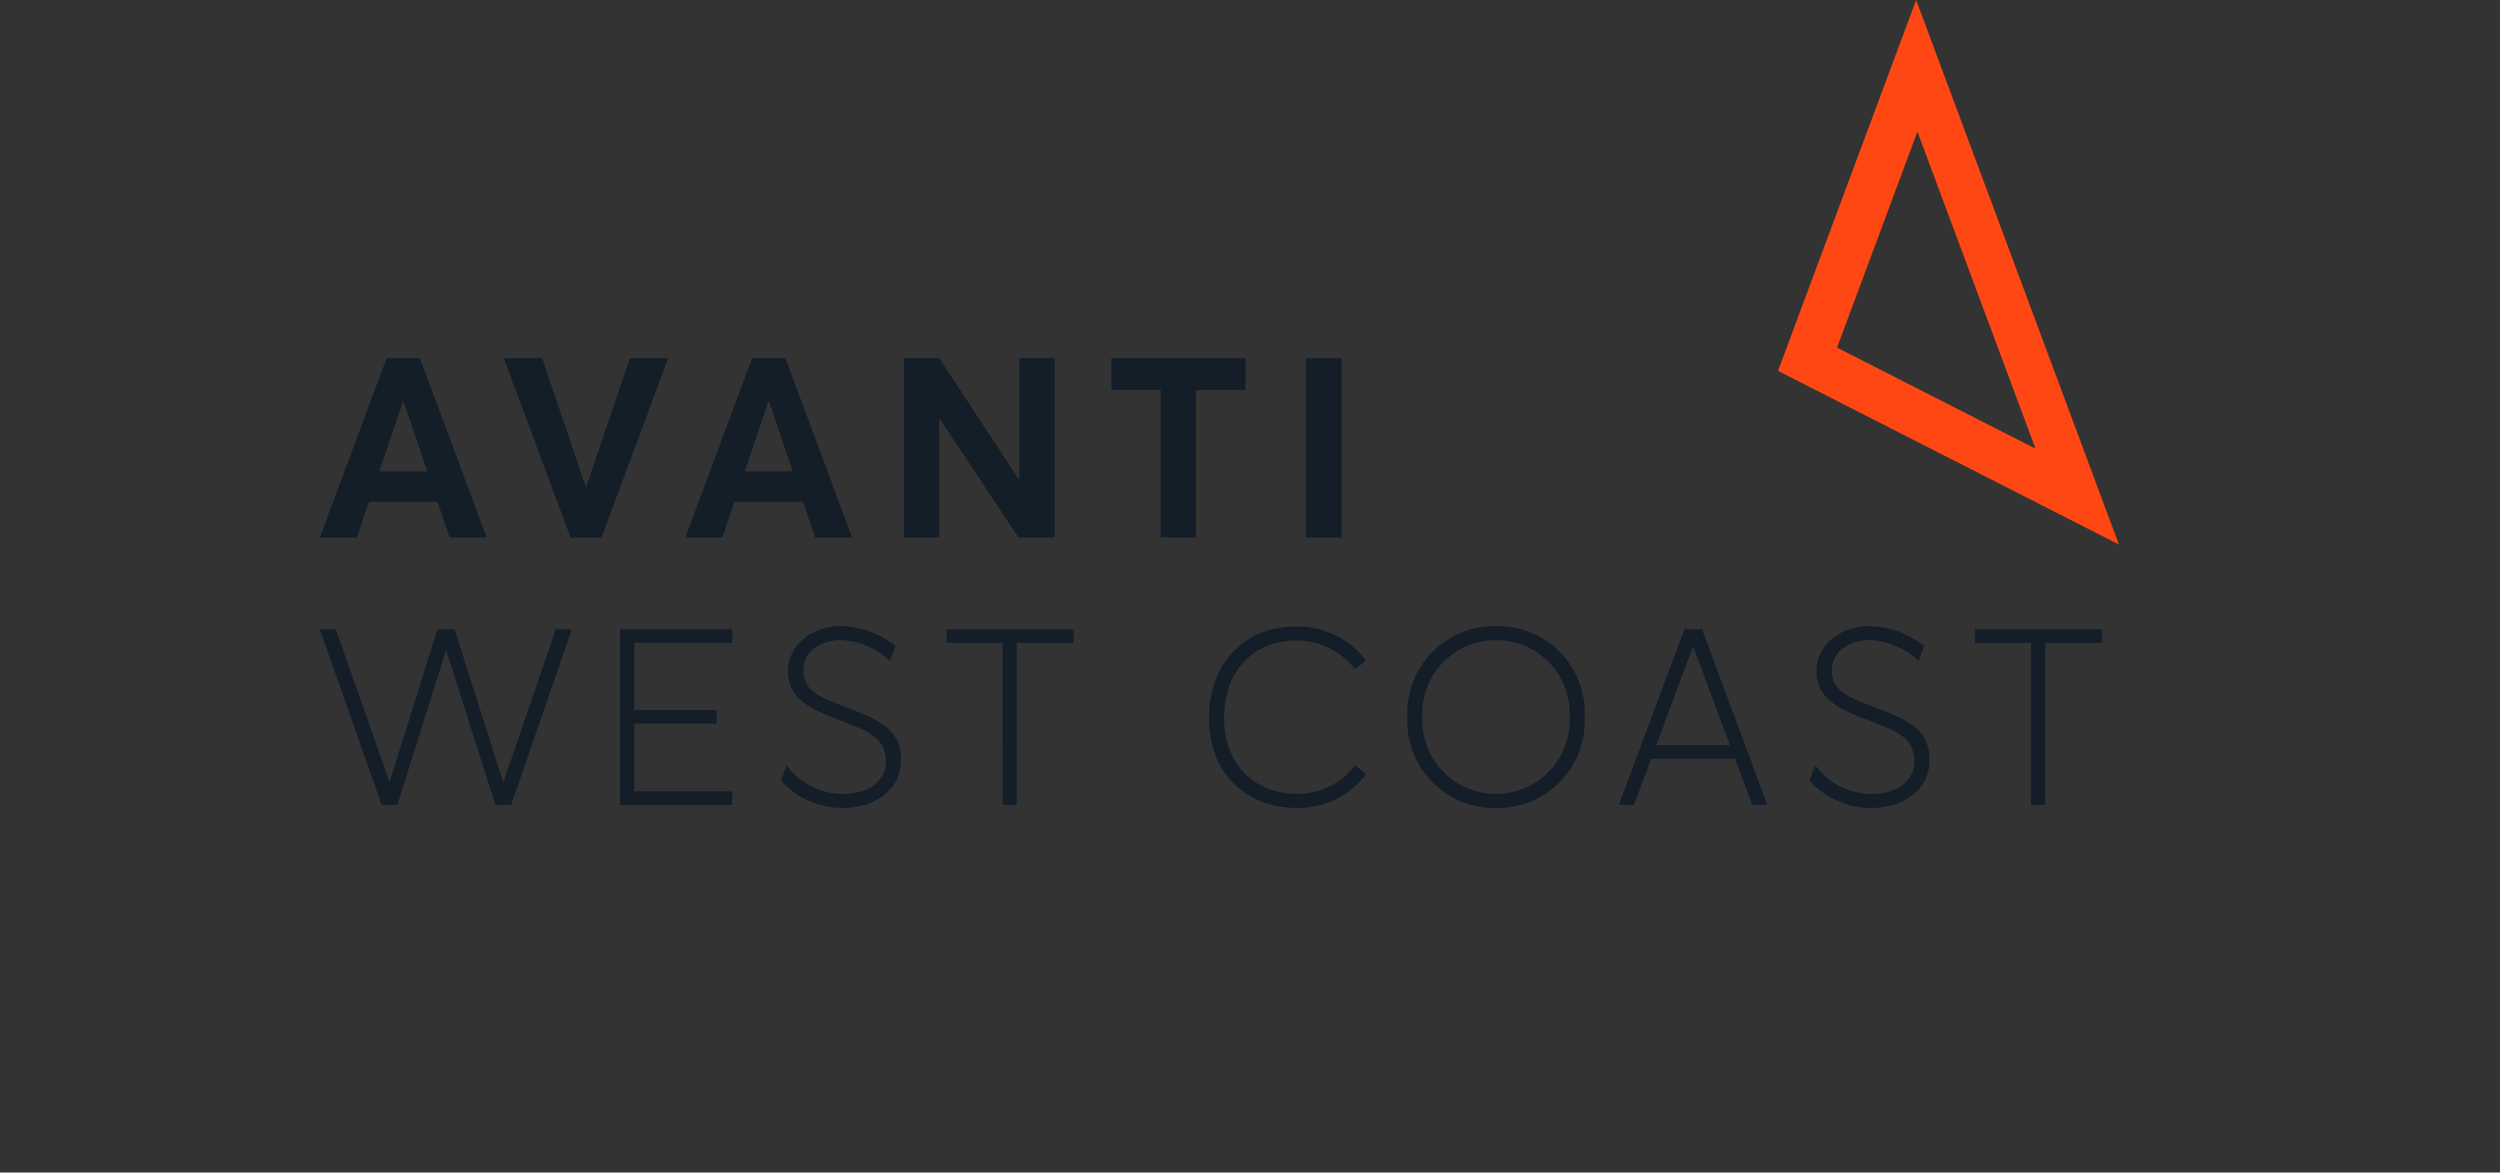 <svg id="Avanti_Logo" data-name="Avanti Logo" xmlns="http://www.w3.org/2000/svg" xmlns:xlink="http://www.w3.org/1999/xlink" width="226" height="106" viewBox="0 0 226 106">
  <rect x="0" y="0" width="226" height="106" fill="#333333" stroke="none"/>
  <defs>
    <clipPath id="clip-path">
      <path id="Path_156" data-name="Path 156" d="M0,47H226V-59H0Z" transform="translate(0 59)" fill="none"/>
    </clipPath>
  </defs>
  <g id="Group_1638" data-name="Group 1638" clip-path="url(#clip-path)">
    <g id="Group_1614" data-name="Group 1614" transform="translate(163.571 232.341)">
      <path id="Path_131" data-name="Path 131" d="M0,6.19l.52-1.4A6.3,6.3,0,0,0,5.639,7.4c2.213,0,3.849-1.148,3.849-2.941,0-2.251-1.813-2.808-4.072-3.688S.635-1,.635-3.681c0-2.33,2.1-4.089,4.793-4.089a8.09,8.09,0,0,1,4.929,1.8L9.863-4.644A6.956,6.956,0,0,0,5.417-6.512c-1.69,0-3.381.936-3.392,2.752C2.012-1.811,3.794-1.275,5.863-.451,8.52.608,10.857,1.342,10.857,4.328c0,2.663-2.325,4.335-5.218,4.335A7.56,7.56,0,0,1,0,6.19" transform="translate(0 7.77)" fill="#fff"/>
    </g>
    <g id="Group_1615" data-name="Group 1615" transform="translate(178.552 232.624)">
      <path id="Path_132" data-name="Path 132" d="M2.24.543H-2.822V-.682H8.657V.543H3.519l0,14.646H2.241Z" transform="translate(2.822 0.682)" fill="#fff"/>
    </g>
    <g id="Group_1616" data-name="Group 1616" transform="translate(146.351 232.624)">
      <path id="Path_133" data-name="Path 133" d="M4.644,5.188H-2.931L-4.484,9.359H-5.851L.059-6.512h1.6L7.566,9.359H6.2ZM4.188,3.962.868-4.953H.846l-3.32,8.915Z" transform="translate(5.851 6.512)" fill="#fff"/>
    </g>
    <g id="Group_1617" data-name="Group 1617" transform="translate(127.223 232.341)">
      <path id="Path_134" data-name="Path 134" d="M0,3.636a7.866,7.866,0,0,1,8.03-8.2,7.835,7.835,0,0,1,8,8.2,7.845,7.845,0,0,1-8,8.234A7.869,7.869,0,0,1,0,3.636m14.67,0a6.606,6.606,0,0,0-6.64-6.93,6.624,6.624,0,0,0-6.672,6.93,6.663,6.663,0,1,0,13.312,0" transform="translate(0 4.564)" fill="#fff"/>
    </g>
    <g id="Group_1618" data-name="Group 1618" transform="translate(109.296 232.364)">
      <path id="Path_135" data-name="Path 135" d="M3.524,7.276C-.813,7.276-4.44,4.425-4.44-.846c0-4.6,2.825-8.288,7.964-8.288A7.818,7.818,0,0,1,9.753-6.06l-.99.814A6.676,6.676,0,0,0,3.524-7.864c-4.194,0-6.606,3.008-6.606,7.018,0,4.312,2.891,6.852,6.606,6.852a6.54,6.54,0,0,0,5.239-2.6l.99.814A7.634,7.634,0,0,1,3.524,7.276Z" transform="translate(4.44 9.134)" fill="#fff"/>
    </g>
    <g id="Group_1619" data-name="Group 1619" transform="translate(70.595 232.341)">
      <path id="Path_136" data-name="Path 136" d="M0,6.19l.52-1.4A6.3,6.3,0,0,0,5.639,7.4c2.213,0,3.849-1.148,3.849-2.941,0-2.251-1.813-2.808-4.072-3.688S.635-1,.635-3.681c0-2.33,2.1-4.089,4.793-4.089a8.09,8.09,0,0,1,4.929,1.8L9.863-4.644A6.956,6.956,0,0,0,5.417-6.512c-1.691,0-3.381.936-3.392,2.752C2.012-1.811,3.794-1.275,5.863-.451,8.52.608,10.857,1.342,10.857,4.328c0,2.663-2.325,4.335-5.218,4.335A7.56,7.56,0,0,1,0,6.19" transform="translate(0 7.77)" fill="#fff"/>
    </g>
    <g id="Group_1620" data-name="Group 1620" transform="translate(85.576 232.624)">
      <path id="Path_137" data-name="Path 137" d="M2.24.543H-2.822V-.682H8.657V.543H3.519l0,14.646H2.241Z" transform="translate(2.822 0.682)" fill="#fff"/>
    </g>
    <g id="Group_1621" data-name="Group 1621" transform="translate(56.059 232.623)">
      <path id="Path_138" data-name="Path 138" d="M0,0,10.138,0V1.224l-8.859,0V7.3l7.445,0V8.524H1.279l0,6.121h8.853V15.87H0Z" transform="translate(0 0.001)" fill="#fff"/>
    </g>
    <g id="Group_1622" data-name="Group 1622" transform="translate(28.915 232.624)">
      <path id="Path_139" data-name="Path 139" d="M10.082,0,4.59,15.871H3.169L-1.281,1.9H-1.3L-5.7,15.871H-7.118L-12.7,0h1.444l4.829,13.744h.047L-2.074,0h1.55l4.38,13.787H3.9L8.627,0Z" transform="translate(12.703)" fill="#fff"/>
    </g>
    <g id="Group_1623" data-name="Group 1623" transform="translate(160.732 0)">
      <path id="Path_140" data-name="Path 140" d="M5.577,5.276,16.251,33.937-1.693,24.8Zm-.118-11.9L-7.027,26.905,23.79,42.6Z" transform="translate(7.027 6.623)" fill="#ff4713"/>
    </g>
    <g id="Group_1624" data-name="Group 1624" transform="translate(28.915 32.38)">
      <path id="Path_141" data-name="Path 141" d="M4,0H.99L-5.044,16.209H-1.7l1.1-3.241H5.587l1.1,3.241h3.349ZM2.5,10.228H.326l2.16-6.362h.022l2.158,6.362Z" transform="translate(5.044)" fill="#131e29"/>
    </g>
    <g id="Group_1625" data-name="Group 1625" transform="translate(61.956 32.38)">
      <path id="Path_142" data-name="Path 142" d="M4,0H.99L-5.044,16.209H-1.7l1.1-3.241H5.587l1.1,3.241h3.349ZM2.5,10.228H.326l2.16-6.362h.022l2.158,6.362Z" transform="translate(5.044)" fill="#131e29"/>
    </g>
    <g id="Group_1626" data-name="Group 1626" transform="translate(81.712 32.38)">
      <path id="Path_143" data-name="Path 143" d="M6.033,0V16.209H2.753L-4.366,5.471h-.045V16.209H-7.6V0h3.191l7.2,10.952H2.83V0Z" transform="translate(7.602)" fill="#131e29"/>
    </g>
    <g id="Group_1627" data-name="Group 1627" transform="translate(100.465 32.38)">
      <path id="Path_144" data-name="Path 144" d="M1.974,1.275H-2.487V-1.6H9.647V1.275H5.167V14.611H1.974Z" transform="translate(2.487 1.6)" fill="#131e29"/>
    </g>
    <path id="Path_145" data-name="Path 145" d="M65.818-40.977h3.225v16.209H65.818Z" transform="translate(52.237 73.357)" fill="#131e29"/>
    <g id="Group_1628" data-name="Group 1628" transform="translate(45.541 32.381)">
      <path id="Path_146" data-name="Path 146" d="M2.671,7.187H5.466L11.5-9.022H8.033L4.087,2.62H4.051L.1-9.022H-3.366L2.671,7.187H5.466" transform="translate(3.366 9.022)" fill="#131e29"/>
    </g>
    <g id="Group_1629" data-name="Group 1629" transform="translate(163.571 56.605)">
      <path id="Path_147" data-name="Path 147" d="M0,6.19l.52-1.4A6.3,6.3,0,0,0,5.639,7.4c2.213,0,3.849-1.148,3.849-2.941,0-2.251-1.813-2.808-4.072-3.688S.635-1,.635-3.681c0-2.33,2.1-4.089,4.793-4.089a8.09,8.09,0,0,1,4.929,1.8L9.863-4.644A6.956,6.956,0,0,0,5.417-6.512c-1.69,0-3.381.936-3.392,2.752C2.012-1.811,3.794-1.275,5.863-.451,8.52.608,10.857,1.342,10.857,4.328c0,2.663-2.325,4.335-5.218,4.335A7.56,7.56,0,0,1,0,6.19" transform="translate(0 7.77)" fill="#131e29"/>
    </g>
    <g id="Group_1630" data-name="Group 1630" transform="translate(178.552 56.888)">
      <path id="Path_148" data-name="Path 148" d="M2.24.543H-2.822V-.682H8.657V.543H3.519l0,14.646H2.241Z" transform="translate(2.822 0.682)" fill="#131e29"/>
    </g>
    <g id="Group_1631" data-name="Group 1631" transform="translate(146.351 56.888)">
      <path id="Path_149" data-name="Path 149" d="M4.644,5.188H-2.931L-4.484,9.359H-5.851L.059-6.512h1.6L7.566,9.359H6.2ZM4.188,3.962.868-4.953H.846l-3.32,8.915Z" transform="translate(5.851 6.512)" fill="#131e29"/>
    </g>
    <g id="Group_1632" data-name="Group 1632" transform="translate(127.223 56.605)">
      <path id="Path_150" data-name="Path 150" d="M0,3.636a7.866,7.866,0,0,1,8.03-8.2,7.835,7.835,0,0,1,8,8.2,7.845,7.845,0,0,1-8,8.234A7.869,7.869,0,0,1,0,3.636m14.67,0a6.606,6.606,0,0,0-6.64-6.93,6.624,6.624,0,0,0-6.672,6.93,6.663,6.663,0,1,0,13.312,0" transform="translate(0 4.564)" fill="#131e29"/>
    </g>
    <g id="Group_1633" data-name="Group 1633" transform="translate(109.296 56.628)">
      <path id="Path_151" data-name="Path 151" d="M3.524,7.276C-.813,7.276-4.44,4.425-4.44-.846c0-4.6,2.825-8.288,7.964-8.288A7.818,7.818,0,0,1,9.753-6.06l-.99.814A6.676,6.676,0,0,0,3.524-7.864c-4.194,0-6.606,3.008-6.606,7.018,0,4.312,2.891,6.852,6.606,6.852a6.54,6.54,0,0,0,5.239-2.6l.99.814A7.634,7.634,0,0,1,3.524,7.276Z" transform="translate(4.44 9.134)" fill="#131e29"/>
    </g>
    <g id="Group_1634" data-name="Group 1634" transform="translate(70.595 56.605)">
      <path id="Path_152" data-name="Path 152" d="M0,6.19l.52-1.4A6.3,6.3,0,0,0,5.639,7.4c2.213,0,3.849-1.148,3.849-2.941,0-2.251-1.813-2.808-4.072-3.688S.635-1,.635-3.681c0-2.33,2.1-4.089,4.793-4.089a8.09,8.09,0,0,1,4.929,1.8L9.863-4.644A6.956,6.956,0,0,0,5.417-6.512c-1.691,0-3.381.936-3.392,2.752C2.012-1.811,3.794-1.275,5.863-.451,8.52.608,10.857,1.342,10.857,4.328c0,2.663-2.325,4.335-5.218,4.335A7.56,7.56,0,0,1,0,6.19" transform="translate(0 7.77)" fill="#131e29"/>
    </g>
    <g id="Group_1635" data-name="Group 1635" transform="translate(85.576 56.888)">
      <path id="Path_153" data-name="Path 153" d="M2.24.543H-2.822V-.682H8.657V.543H3.519l0,14.646H2.241Z" transform="translate(2.822 0.682)" fill="#131e29"/>
    </g>
    <g id="Group_1636" data-name="Group 1636" transform="translate(56.059 56.887)">
      <path id="Path_154" data-name="Path 154" d="M0,0,10.138,0V1.224l-8.859,0V7.3l7.445,0V8.524H1.279l0,6.121h8.853V15.87H0Z" transform="translate(0 0.001)" fill="#131e29"/>
    </g>
    <g id="Group_1637" data-name="Group 1637" transform="translate(28.915 56.888)">
      <path id="Path_155" data-name="Path 155" d="M10.082,0,4.59,15.871H3.169L-1.281,1.9H-1.3L-5.7,15.871H-7.118L-12.7,0h1.444l4.829,13.744h.047L-2.074,0h1.55l4.38,13.787H3.9L8.627,0Z" transform="translate(12.703)" fill="#131e29"/>
    </g>
  </g>
</svg>
